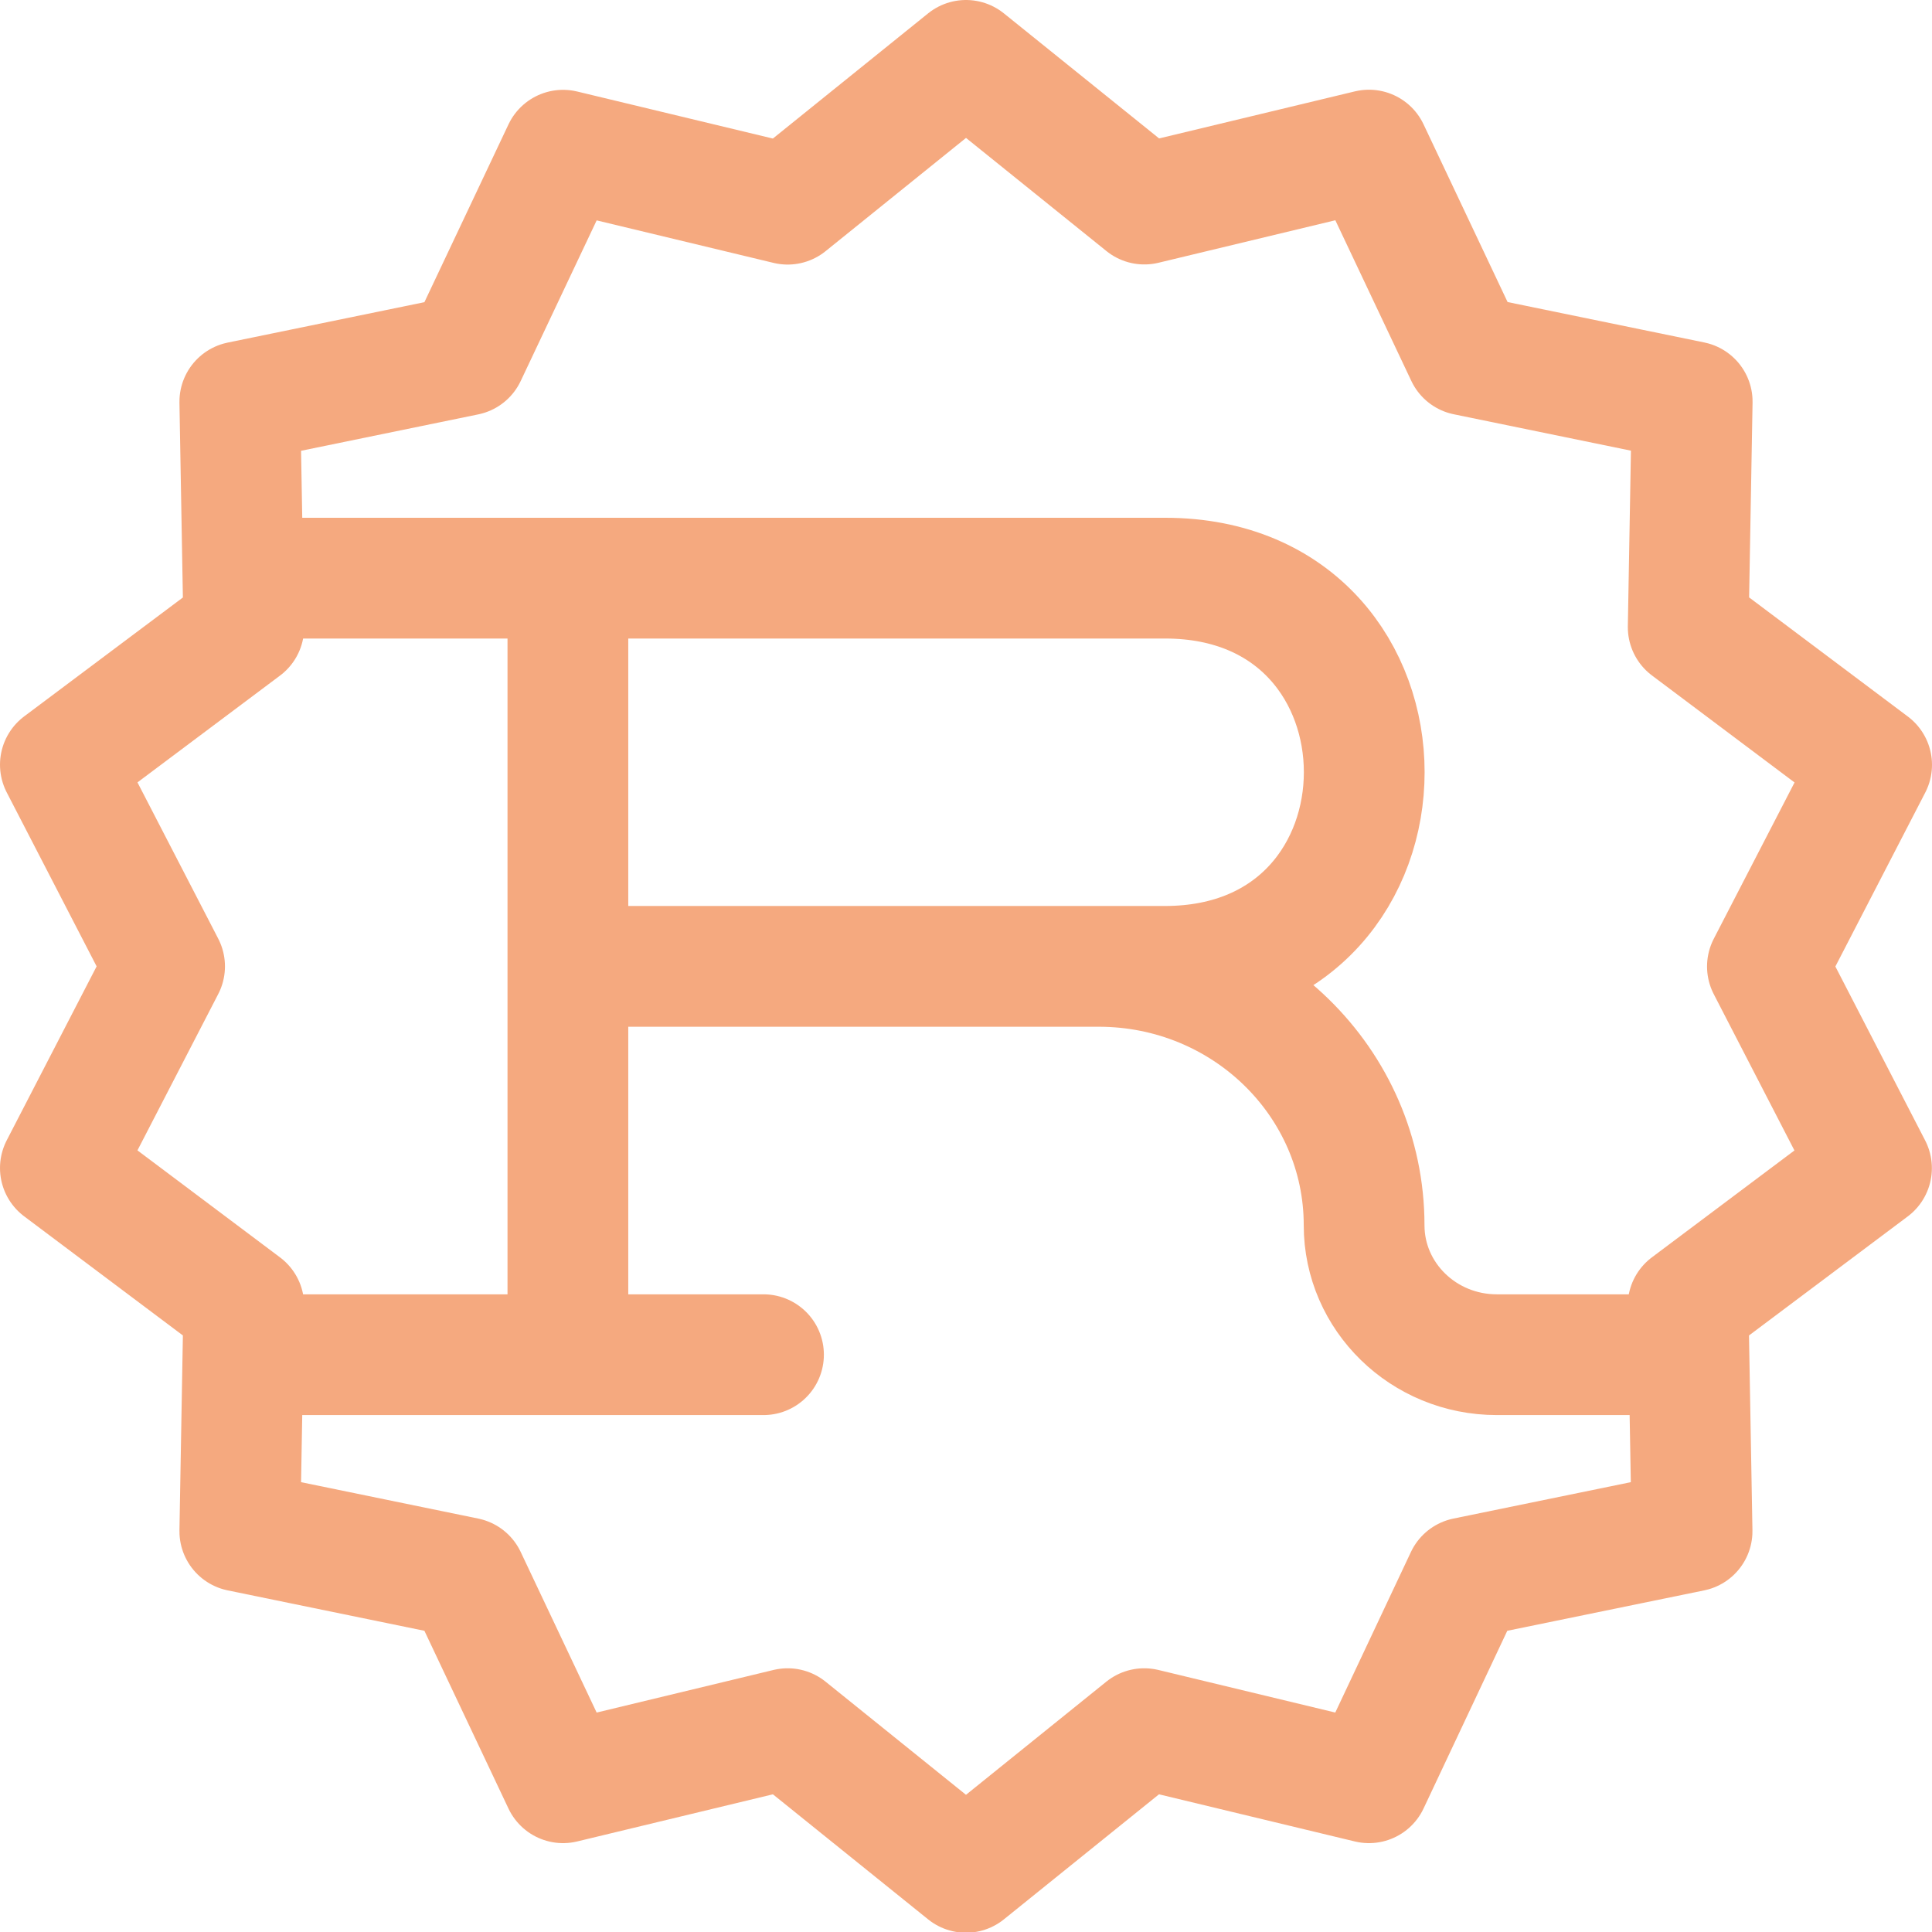 <svg xmlns="http://www.w3.org/2000/svg" viewBox="0 0 16 16"><path fill="none" stroke="#f5a97f" stroke-linecap="round" stroke-linejoin="round" d="M2.165 11.219h4.158M2.505 4.788h7.143c2.2-.001 2.2 3.214 0 3.215H4.703m0-3.215v6.431M8 8.003h1.099c1.214 0 2.198.96 2.198 2.144c0 .592.492 1.072 1.099 1.072h1.217M8 .5l1.477 1.19l1.86-.447l.803 1.698l1.874.385l-.033 1.868l1.519 1.14l-.863 1.67l.862 1.67l-1.519 1.139l.033 1.868l-1.876.385l-.8 1.698l-1.861-.448L8 15.506l-1.477-1.19l-1.86.448l-.803-1.698l-1.874-.385l.033-1.868L.5 9.673l.863-1.67L.5 6.333l1.519-1.138l-.033-1.868l1.874-.385l.803-1.698l1.86.447Z"/></svg>